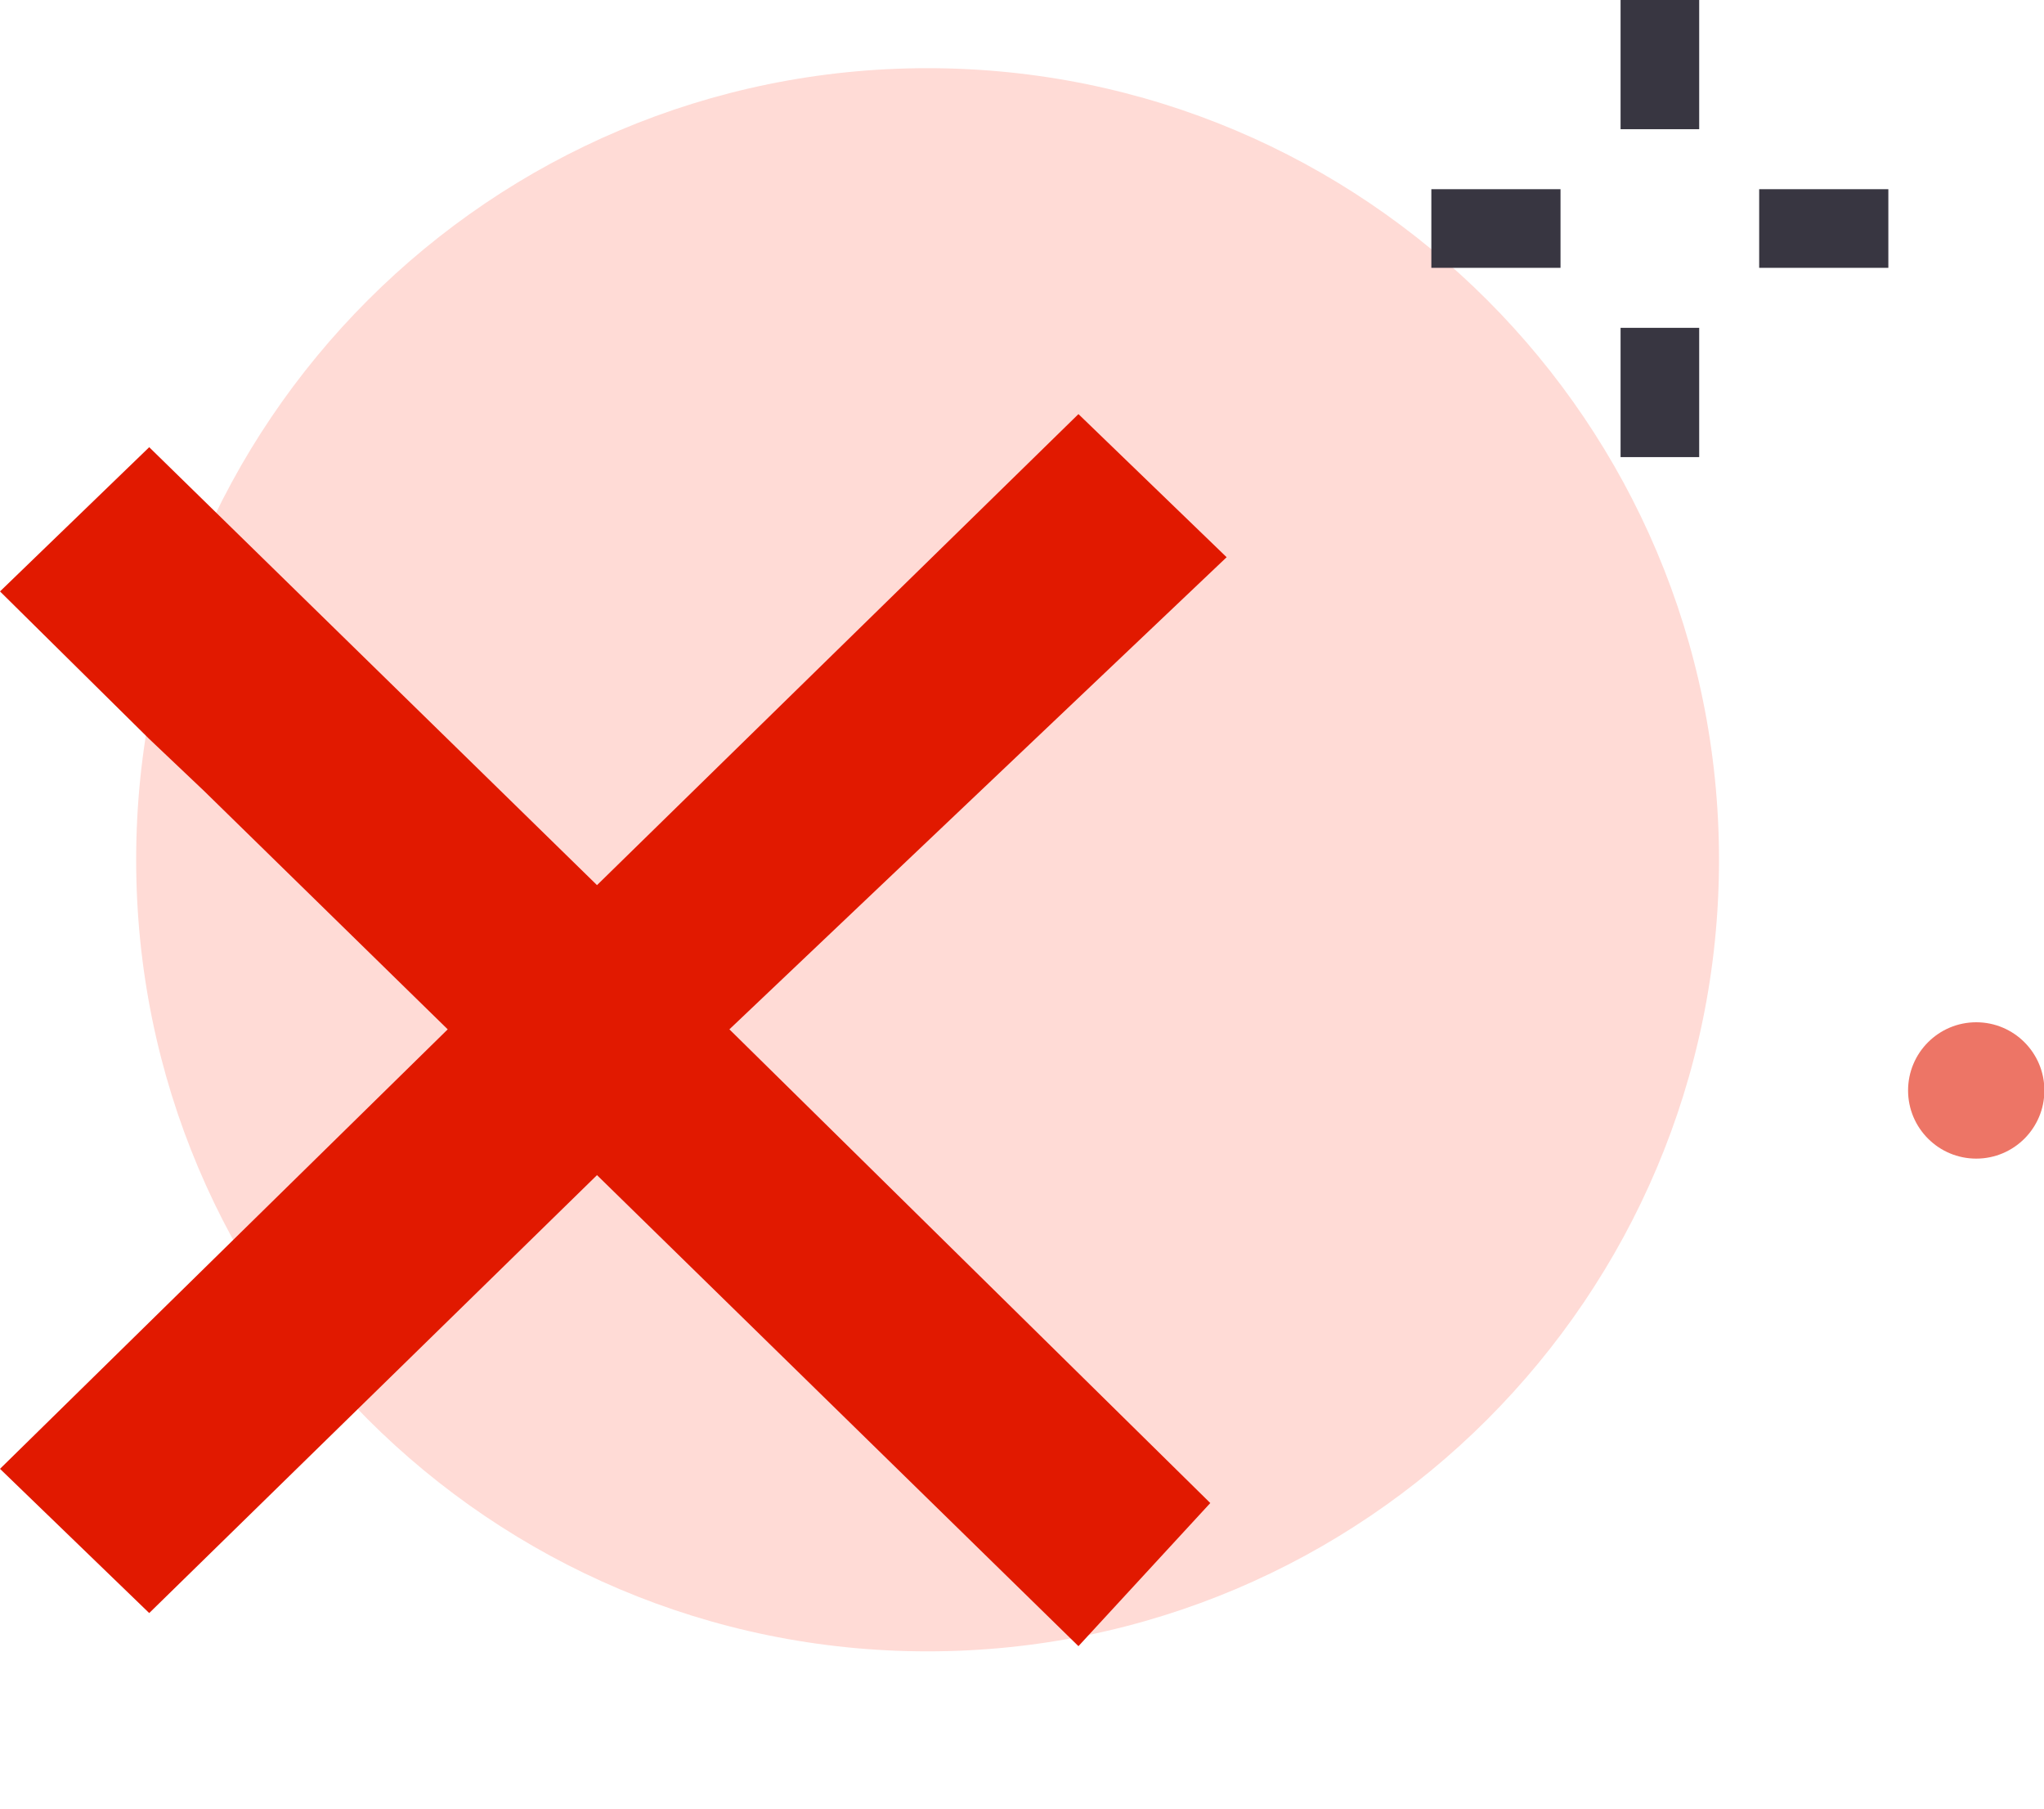 <svg width="26" height="23" viewBox="0 0 26 23" fill="none" xmlns="http://www.w3.org/2000/svg">
<g clip-path="url(#clip0_5311_2082)">
<path opacity="0.9" d="M11.799 21C17.359 21 21.866 16.493 21.866 10.934C21.866 5.374 17.359 0.867 11.799 0.867C6.239 0.867 1.732 5.374 1.732 10.934C1.732 16.493 6.239 21 11.799 21Z" fill="#FFD7D2"/>
<path d="M2.593 10.056L5.695 13.09L0 18.679L1.898 20.513L7.594 14.944L13.718 20.934L15.395 19.114L9.278 13.09L15.603 7.086L13.718 5.266L7.594 11.256L1.898 5.687L0 7.521L1.898 9.397" fill="#E11900"/>
<path opacity="0.6" d="M25.138 14.734C25.617 14.734 26.005 14.346 26.005 13.867C26.005 13.388 25.617 13 25.138 13C24.66 13 24.271 13.388 24.271 13.867C24.271 14.346 24.66 14.734 25.138 14.734Z" fill="#E11900"/>
<path d="M18.207 2.906H19.85" stroke="#383641"/>
<path d="M21.114 5.813V4.169" stroke="#383641"/>
<path d="M24.02 2.906H22.377" stroke="#383641"/>
<path d="M21.114 0V1.643" stroke="#383641"/>
</g>
<defs>
<clipPath id="clip0_5311_2082">
<rect width="26" height="23" fill="white"/>
</clipPath>
</defs>
</svg>
